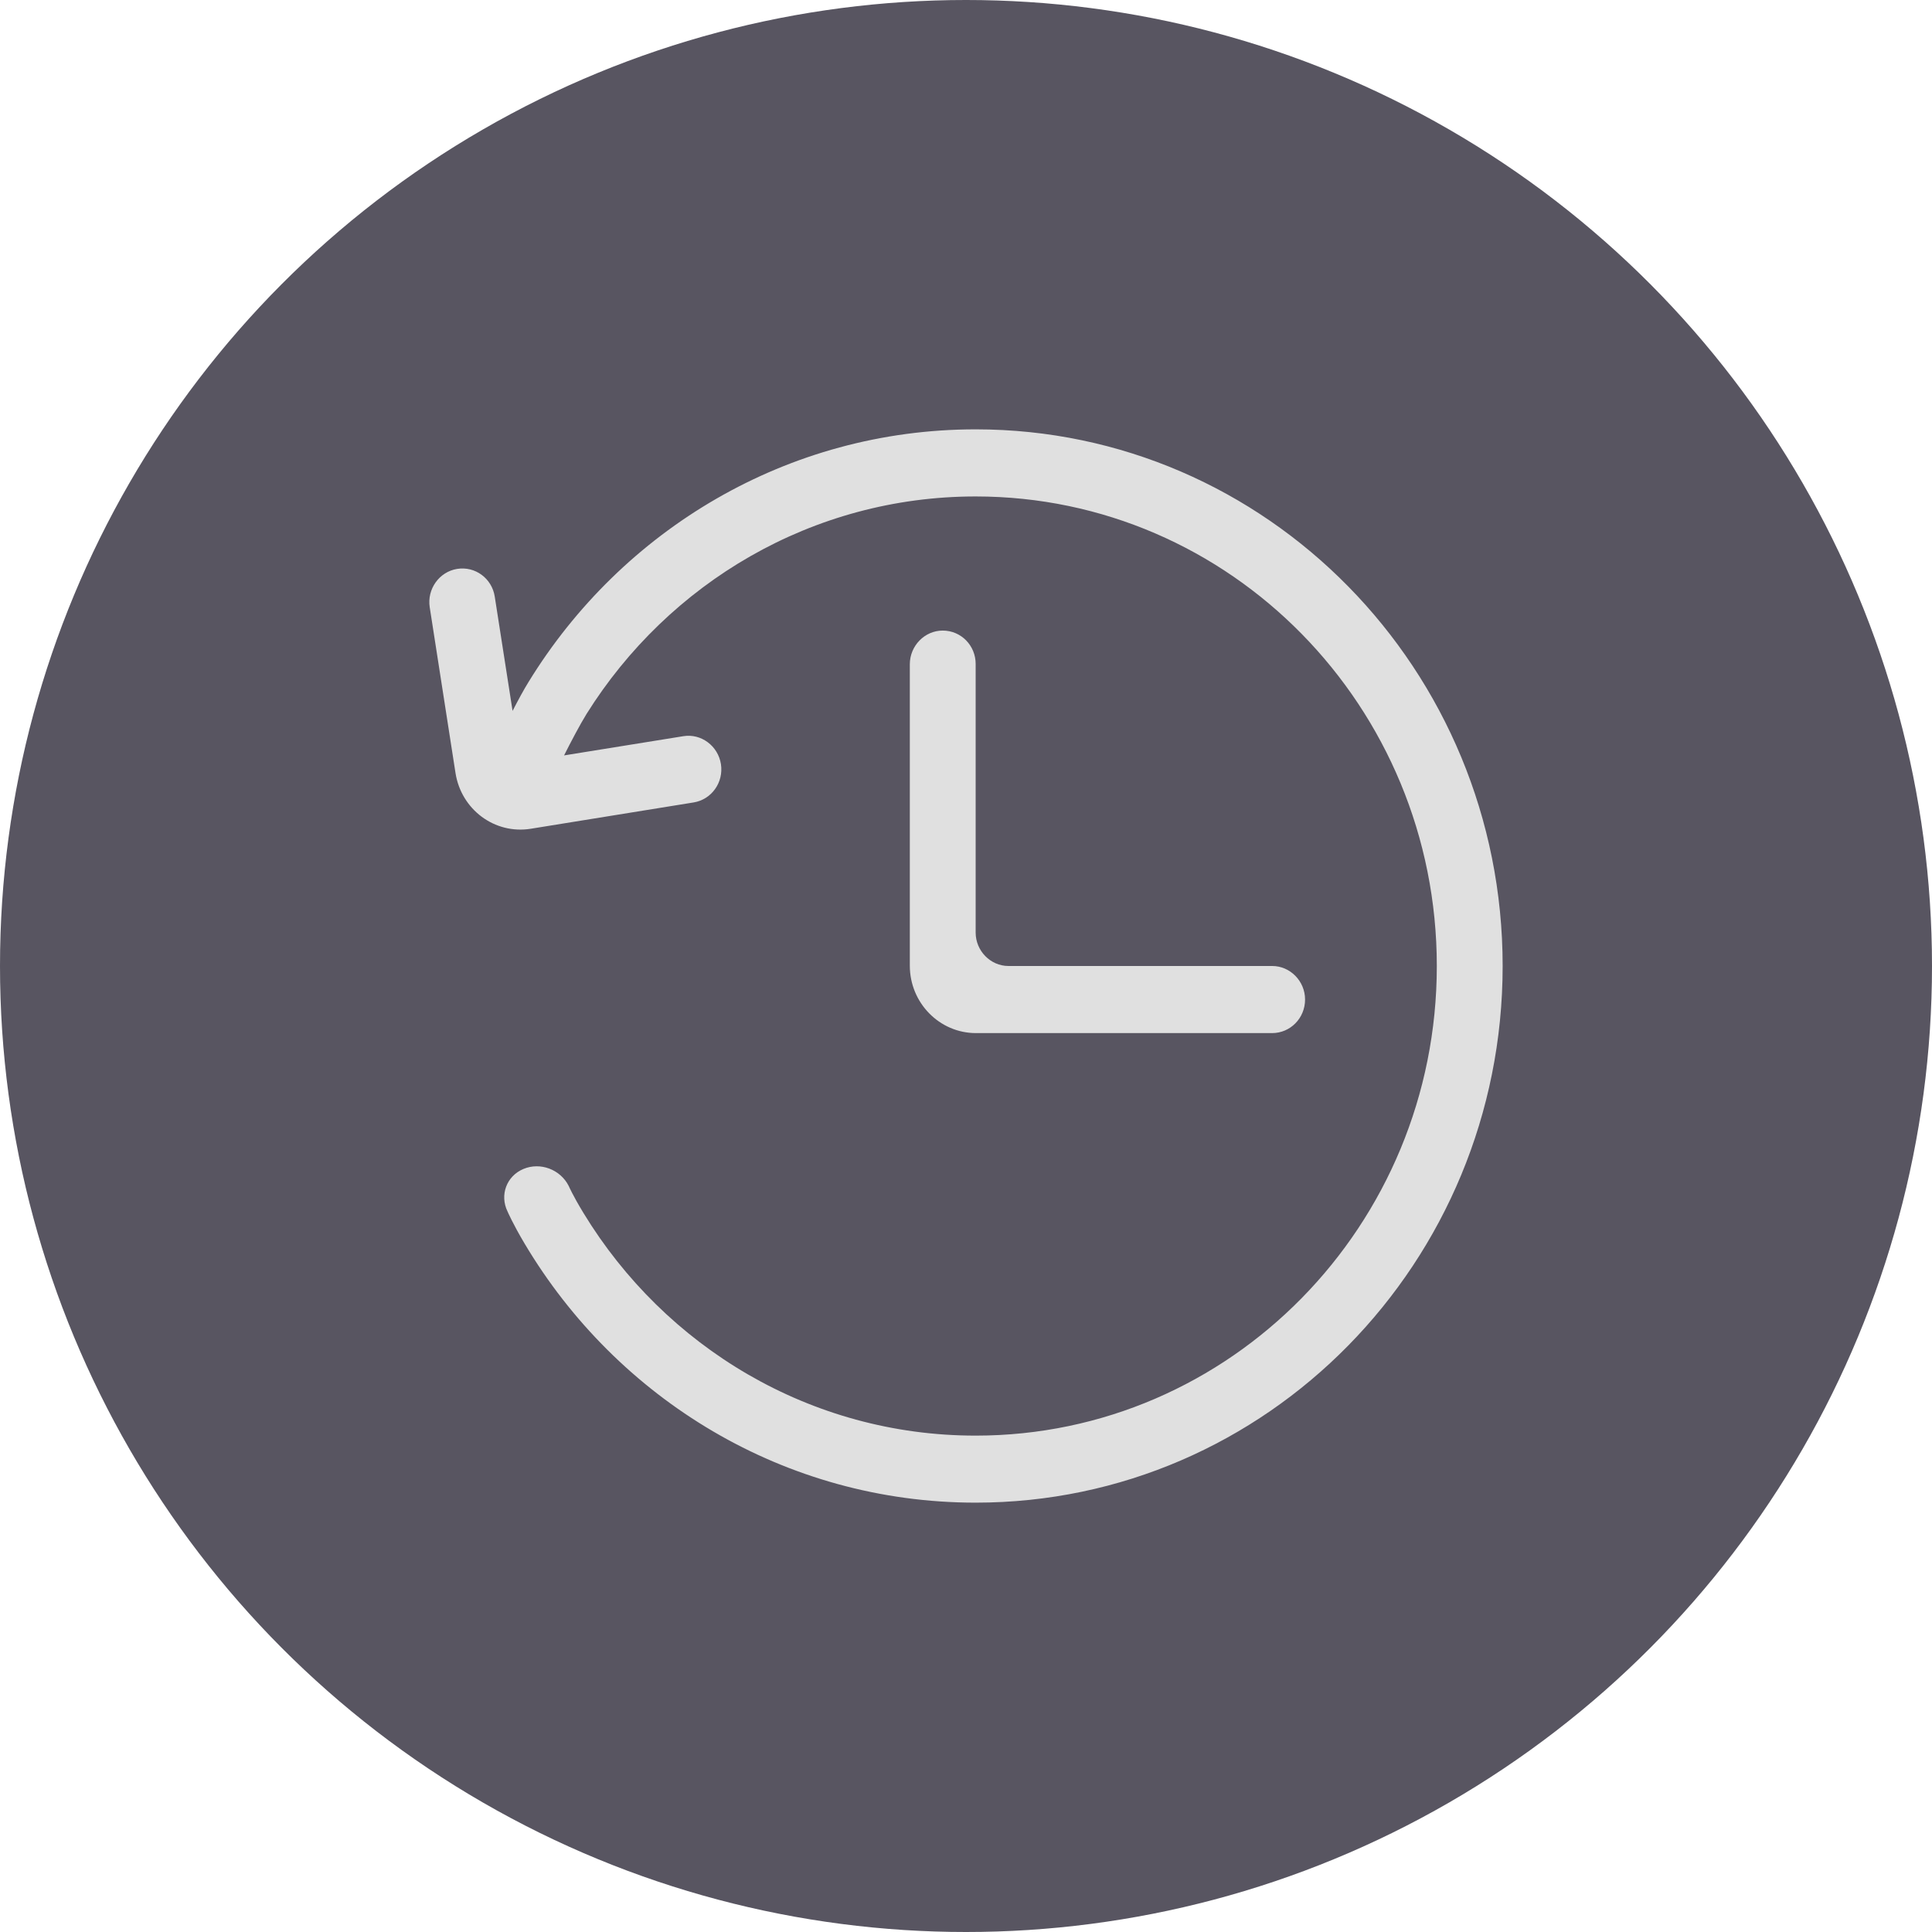 <svg width="26" height="26" viewBox="0 0 26 26" fill="none" xmlns="http://www.w3.org/2000/svg">
<circle cx="13" cy="13" r="13" fill="#585561"/>
<path d="M7.591 10.166C7.683 9.983 7.805 9.751 7.894 9.607C8.996 7.848 10.93 6.681 13.13 6.681C16.558 6.681 19.336 9.51 19.336 13C19.336 16.49 16.558 19.32 13.13 19.32C10.902 19.32 8.948 18.123 7.854 16.327C7.705 16.082 7.654 15.961 7.654 15.961C7.542 15.738 7.272 15.636 7.045 15.731C6.817 15.826 6.722 16.082 6.83 16.303C6.83 16.303 6.901 16.469 7.06 16.736C8.303 18.826 10.557 20.222 13.13 20.222C17.047 20.222 20.222 16.989 20.222 13C20.222 9.011 17.047 5.778 13.13 5.778C10.593 5.778 8.367 7.135 7.114 9.176C7.05 9.279 6.972 9.423 6.898 9.567L6.658 8.028C6.62 7.784 6.395 7.617 6.152 7.656C5.91 7.695 5.745 7.929 5.783 8.172L6.13 10.403C6.207 10.895 6.657 11.231 7.143 11.153L9.334 10.799C9.575 10.76 9.74 10.531 9.702 10.283C9.663 10.037 9.435 9.869 9.198 9.907L7.591 10.166ZM13.13 8.935C13.13 8.687 12.934 8.486 12.687 8.486C12.443 8.486 12.244 8.692 12.244 8.939V12.996C12.244 13.497 12.644 13.903 13.134 13.903H17.119C17.364 13.903 17.563 13.703 17.563 13.451C17.563 13.202 17.361 13 17.122 13H13.572C13.328 13 13.13 12.794 13.13 12.551V8.935Z" fill="#E0E0E0"/>
</svg>
